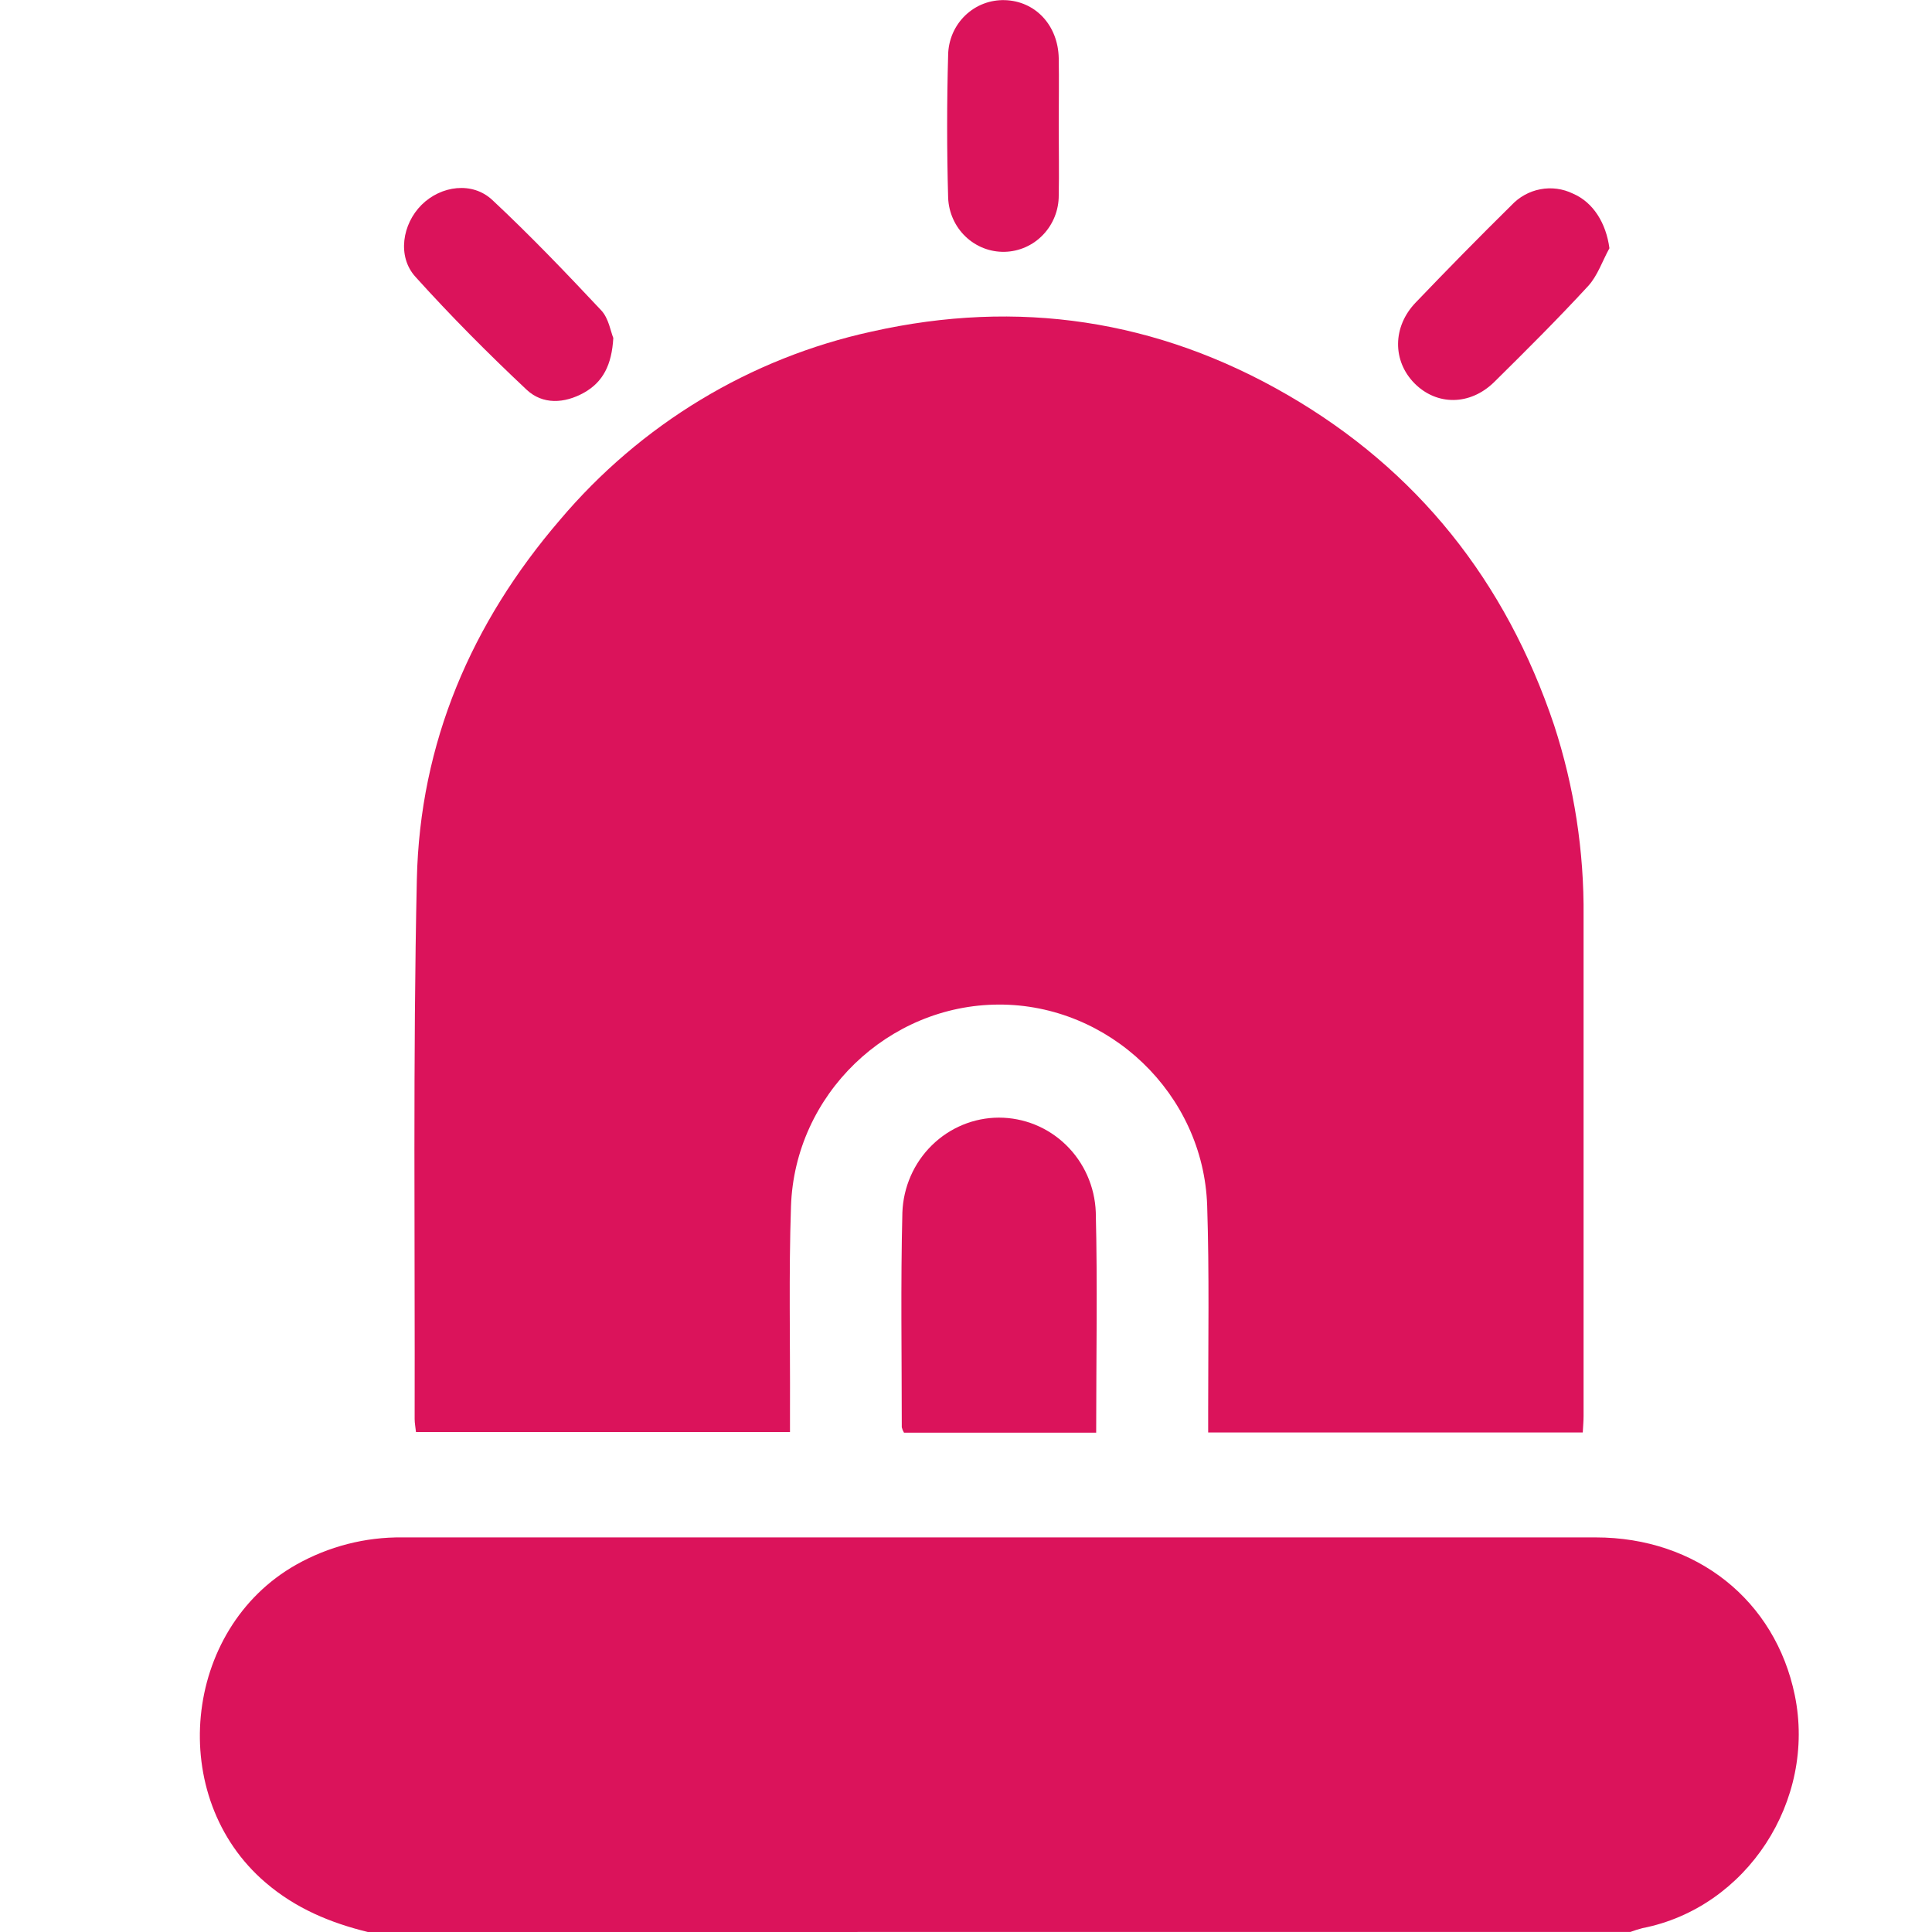 <svg width="29" height="29" viewBox="0 0 29 29" fill="none" xmlns="http://www.w3.org/2000/svg">
<g clip-path="url(#clip0_1018_21499)">
<path d="M5.521 29C4.958 28.862 4.438 28.646 3.986 28.258C2.492 26.982 2.736 24.453 4.445 23.487C4.933 23.212 5.484 23.07 6.042 23.077C12.011 23.077 17.981 23.077 23.951 23.077C25.468 23.077 26.647 24.024 26.94 25.444C27.267 27.03 26.218 28.636 24.654 28.942C24.593 28.958 24.532 28.977 24.473 28.999L5.521 29Z" fill="#DB135B"/>
<path d="M23.758 21.502H18.135C18.135 21.376 18.135 21.265 18.135 21.154C18.135 20.135 18.153 19.115 18.12 18.096C18.064 16.42 16.649 15.073 14.991 15.079C13.333 15.084 11.929 16.427 11.873 18.108C11.839 19.117 11.862 20.128 11.858 21.138V21.495H6.244C6.237 21.424 6.224 21.363 6.224 21.299C6.23 18.6 6.198 15.899 6.257 13.2C6.302 11.149 7.078 9.348 8.404 7.805C9.618 6.368 11.262 5.374 13.085 4.977C15.279 4.484 17.371 4.796 19.323 5.926C21.275 7.055 22.603 8.725 23.328 10.886C23.629 11.81 23.779 12.778 23.77 13.752C23.77 16.253 23.77 18.755 23.77 21.256C23.77 21.33 23.763 21.404 23.758 21.502Z" fill="#DB135B"/>
<path d="M16.454 21.505H13.569C13.554 21.48 13.543 21.453 13.536 21.424C13.536 20.349 13.518 19.274 13.545 18.2C13.559 17.819 13.717 17.457 13.987 17.192C14.257 16.926 14.618 16.777 14.993 16.776C15.369 16.776 15.73 16.922 16.002 17.187C16.273 17.451 16.433 17.811 16.448 18.193C16.475 19.285 16.454 20.378 16.454 21.505Z" fill="#DB135B"/>
<path d="M9.206 5.073C9.183 5.478 9.051 5.734 8.767 5.894C8.471 6.059 8.146 6.076 7.905 5.85C7.327 5.307 6.766 4.743 6.234 4.153C5.96 3.849 6.038 3.363 6.329 3.074C6.62 2.786 7.091 2.72 7.392 3.004C7.958 3.533 8.495 4.094 9.026 4.66C9.137 4.779 9.166 4.977 9.206 5.073Z" fill="#DB135B"/>
<path d="M15.892 1.887C15.892 2.235 15.899 2.584 15.892 2.933C15.893 3.154 15.808 3.366 15.656 3.525C15.505 3.683 15.298 3.775 15.08 3.78C14.863 3.785 14.652 3.703 14.493 3.551C14.335 3.4 14.241 3.191 14.232 2.97C14.212 2.254 14.212 1.538 14.232 0.822C14.234 0.711 14.258 0.602 14.302 0.5C14.346 0.399 14.41 0.307 14.489 0.231C14.568 0.155 14.662 0.095 14.764 0.056C14.866 0.017 14.974 -0.001 15.083 0.002C15.54 0.016 15.881 0.377 15.892 0.872C15.898 1.208 15.892 1.547 15.892 1.887Z" fill="#DB135B"/>
<path d="M24.158 3.726C24.053 3.916 23.981 4.138 23.839 4.293C23.382 4.789 22.906 5.263 22.427 5.736C22.065 6.09 21.566 6.09 21.233 5.755C20.9 5.419 20.9 4.904 21.251 4.54C21.723 4.047 22.201 3.56 22.687 3.081C22.803 2.957 22.955 2.872 23.121 2.841C23.287 2.809 23.458 2.832 23.61 2.906C23.916 3.037 24.108 3.35 24.158 3.726Z" fill="#DB135B"/>
</g>
<defs>
<clipPath id="clip0_1018_21499">
<rect width="24" height="29" fill="white" transform="translate(3)"/>
</clipPath>
</defs>
</svg>
